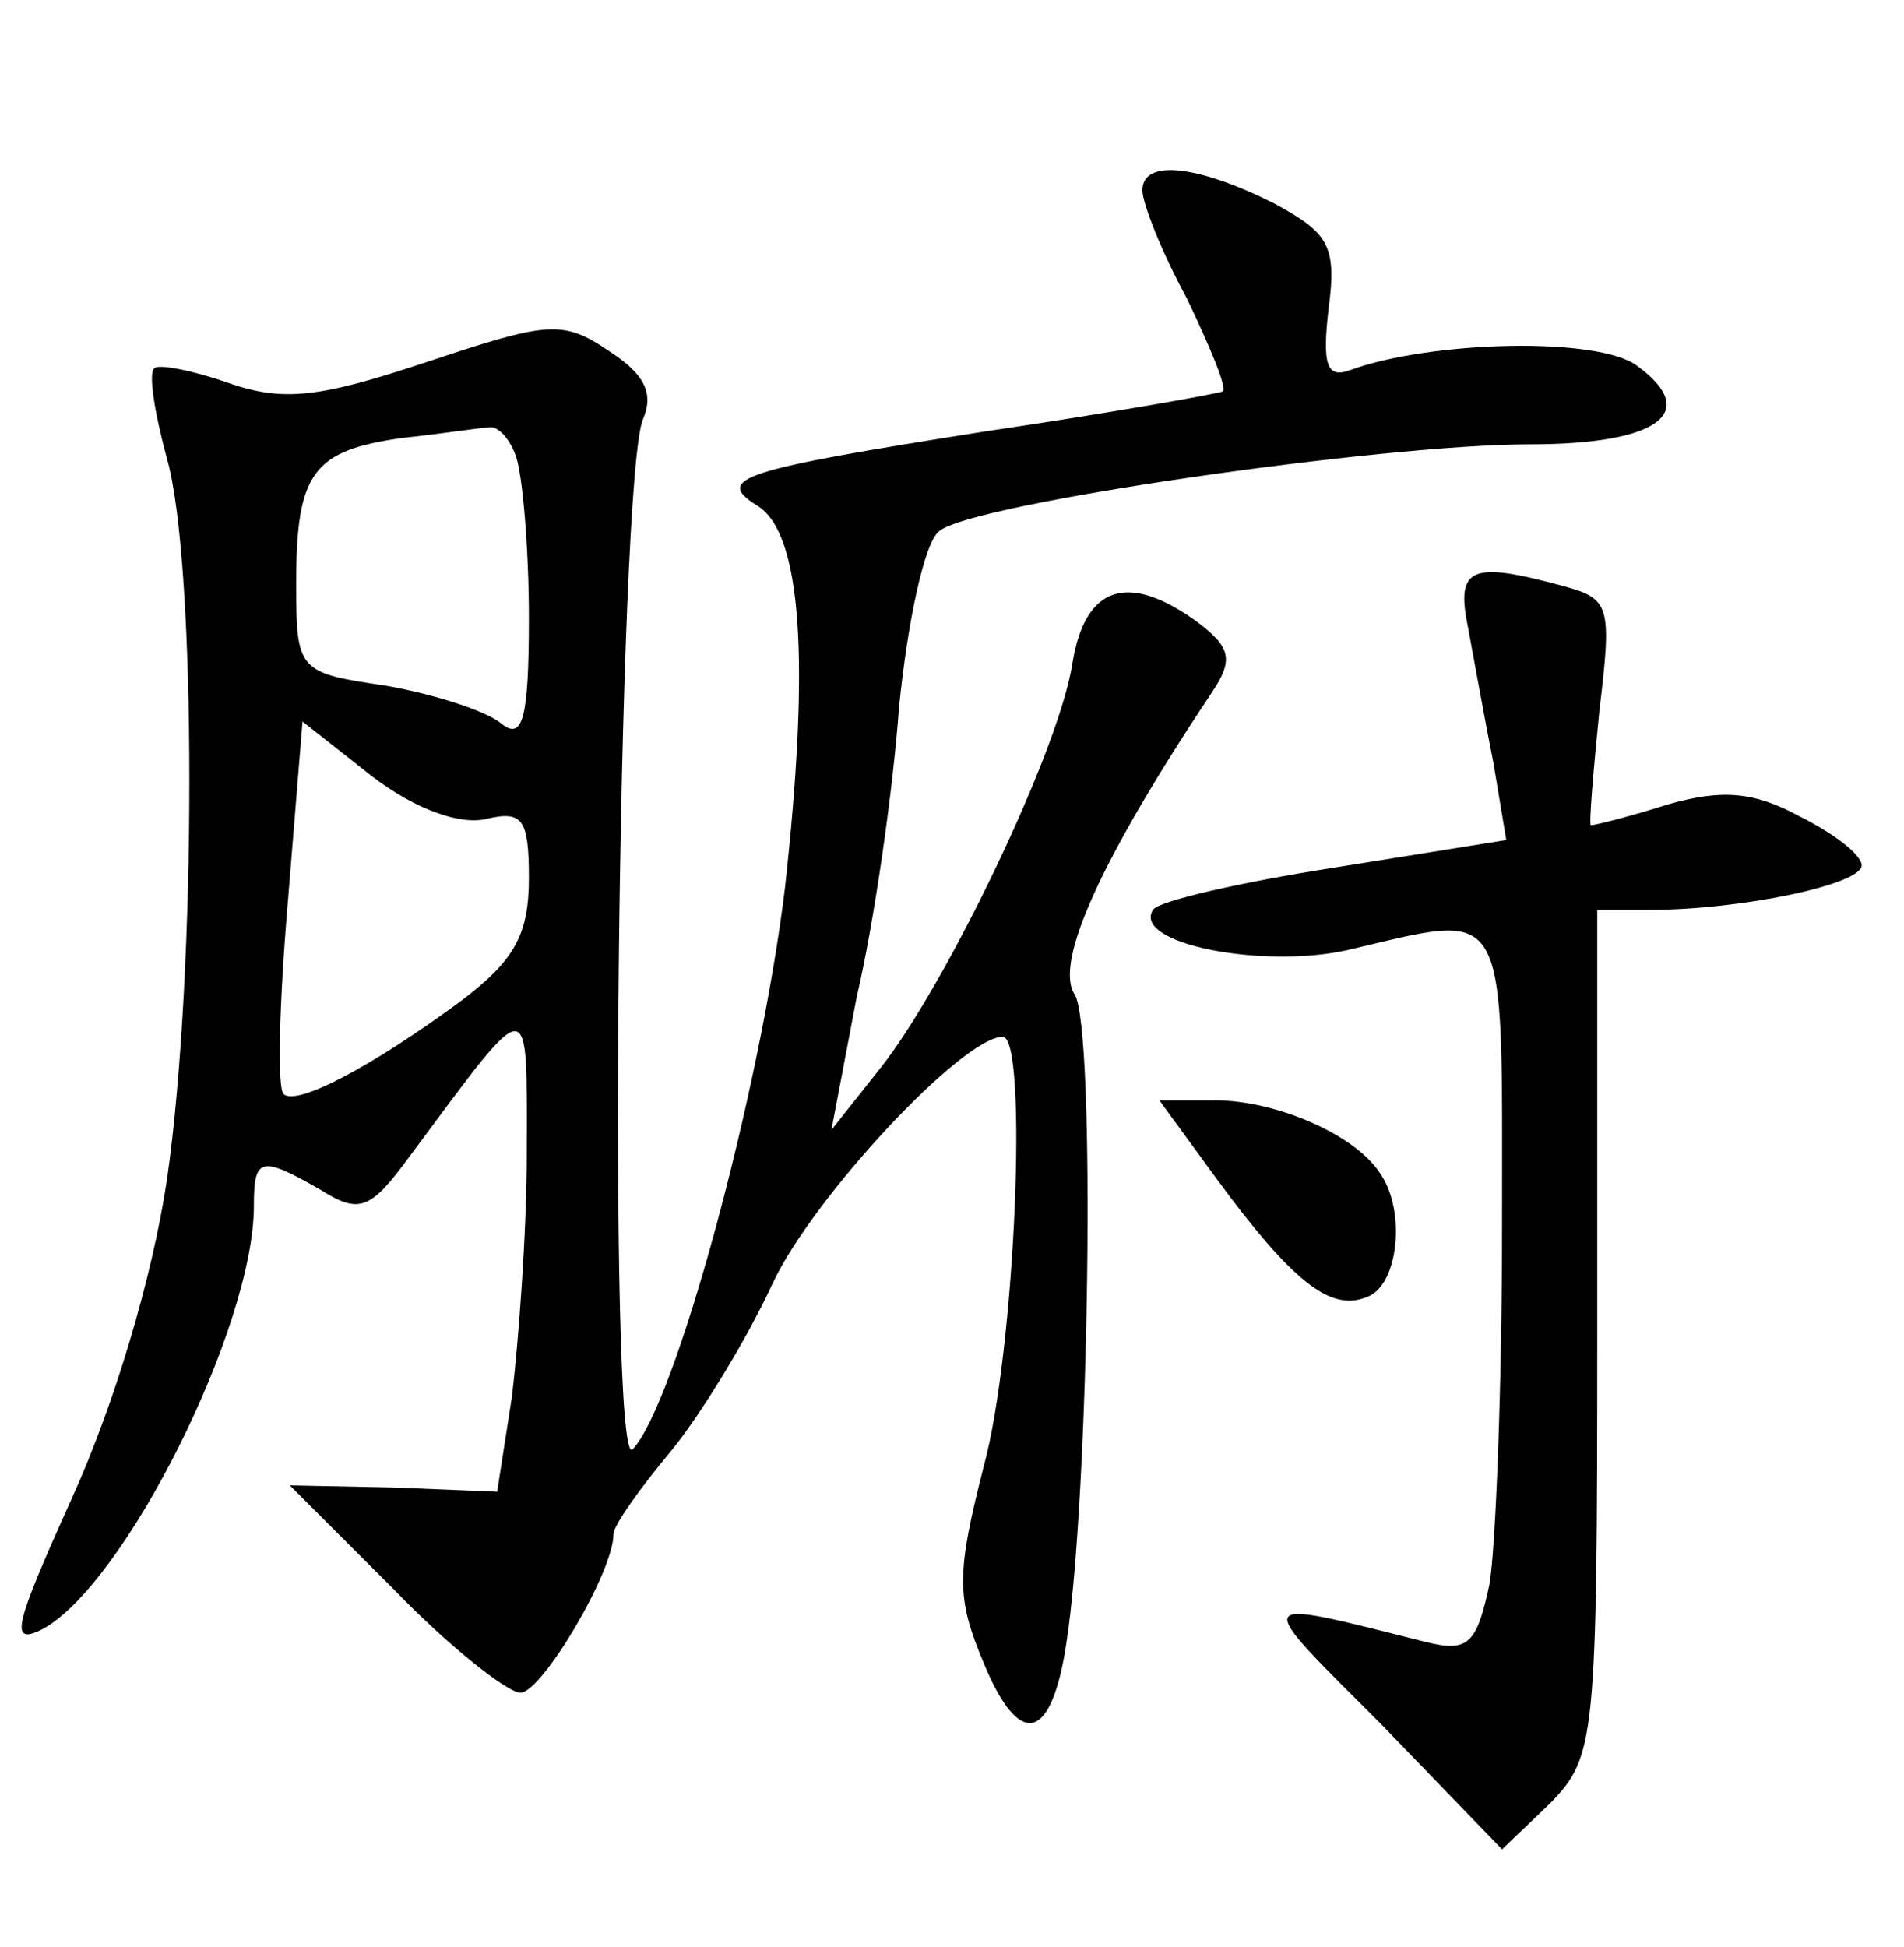 <?xml version="1.0" standalone="no"?>
<!DOCTYPE svg PUBLIC "-//W3C//DTD SVG 20010904//EN"
 "http://www.w3.org/TR/2001/REC-SVG-20010904/DTD/svg10.dtd">
<svg version="1.0" xmlns="http://www.w3.org/2000/svg"
 width="90pt" height="92pt" viewBox="0 0 90 92"
 preserveAspectRatio="xMidYMid meet">
<g transform="translate(0,92) scale(0.1,-0.1)"
fill="#000000" stroke="none">
<path d="M540 830 c0 -6 9 -29 21 -51 11 -23 19 -42 17 -44 -2 -1 -52 -10
-113 -19 -114 -18 -128 -22 -107 -35 21 -13 25 -73 13 -181 -12 -98 -52 -244
-72 -265 -12 -12 -7 461 5 487 5 12 1 21 -16 32 -22 15 -29 14 -86 -5 -51 -17
-68 -19 -94 -10 -17 6 -33 9 -35 7 -3 -2 0 -21 6 -43 14 -50 14 -242 0 -340
-7 -47 -25 -107 -45 -151 -27 -60 -30 -70 -14 -62 39 21 100 143 100 200 0 23
3 24 31 8 19 -12 24 -10 43 16 58 78 55 78 55 1 0 -38 -4 -90 -7 -115 l-7 -45
-49 2 -49 1 49 -49 c26 -27 54 -49 60 -49 10 0 44 57 44 75 0 4 12 21 27 39
14 17 36 53 48 79 19 41 90 117 109 117 12 0 6 -148 -9 -203 -13 -51 -13 -62
0 -93 17 -41 32 -37 39 9 11 70 14 291 4 307 -10 15 13 65 65 143 10 15 9 21
-7 33 -33 24 -53 17 -59 -19 -6 -41 -60 -153 -91 -192 l-23 -29 12 63 c8 34
17 96 20 137 4 40 12 78 19 83 15 13 209 41 279 41 61 0 81 15 51 37 -18 14
-98 12 -136 -2 -11 -4 -13 3 -10 29 4 30 0 36 -26 50 -36 18 -62 21 -62 6z
m-296 -126 c3 -9 6 -43 6 -76 0 -48 -3 -58 -13 -50 -7 6 -32 14 -55 18 -41 6
-42 7 -42 48 0 53 8 63 50 69 19 2 38 5 41 5 4 1 10 -5 13 -14z m-14 -171 c17
4 20 0 20 -28 0 -27 -7 -39 -32 -58 -42 -31 -78 -50 -84 -44 -3 3 -2 43 2 90
l7 86 33 -26 c21 -16 42 -23 54 -20z"/>
<path d="M694 623 c3 -16 8 -44 12 -64 l6 -36 -81 -13 c-45 -7 -84 -16 -86
-20 -10 -16 52 -28 92 -19 77 18 73 25 73 -130 0 -76 -3 -153 -6 -170 -6 -28
-10 -32 -30 -27 -84 21 -83 23 -21 -39 l57 -59 23 22 c21 22 22 29 22 222 l0
200 25 0 c43 0 100 12 100 21 0 5 -13 15 -29 23 -22 12 -37 13 -62 6 -19 -6
-35 -10 -37 -10 -1 0 1 24 4 54 6 50 5 53 -17 59 -44 12 -51 9 -45 -20z"/>
<path d="M575 363 c36 -49 54 -63 71 -56 15 5 19 41 6 59 -12 18 -49 34 -78
34 l-26 0 27 -37z"/>
</g>
</svg>
